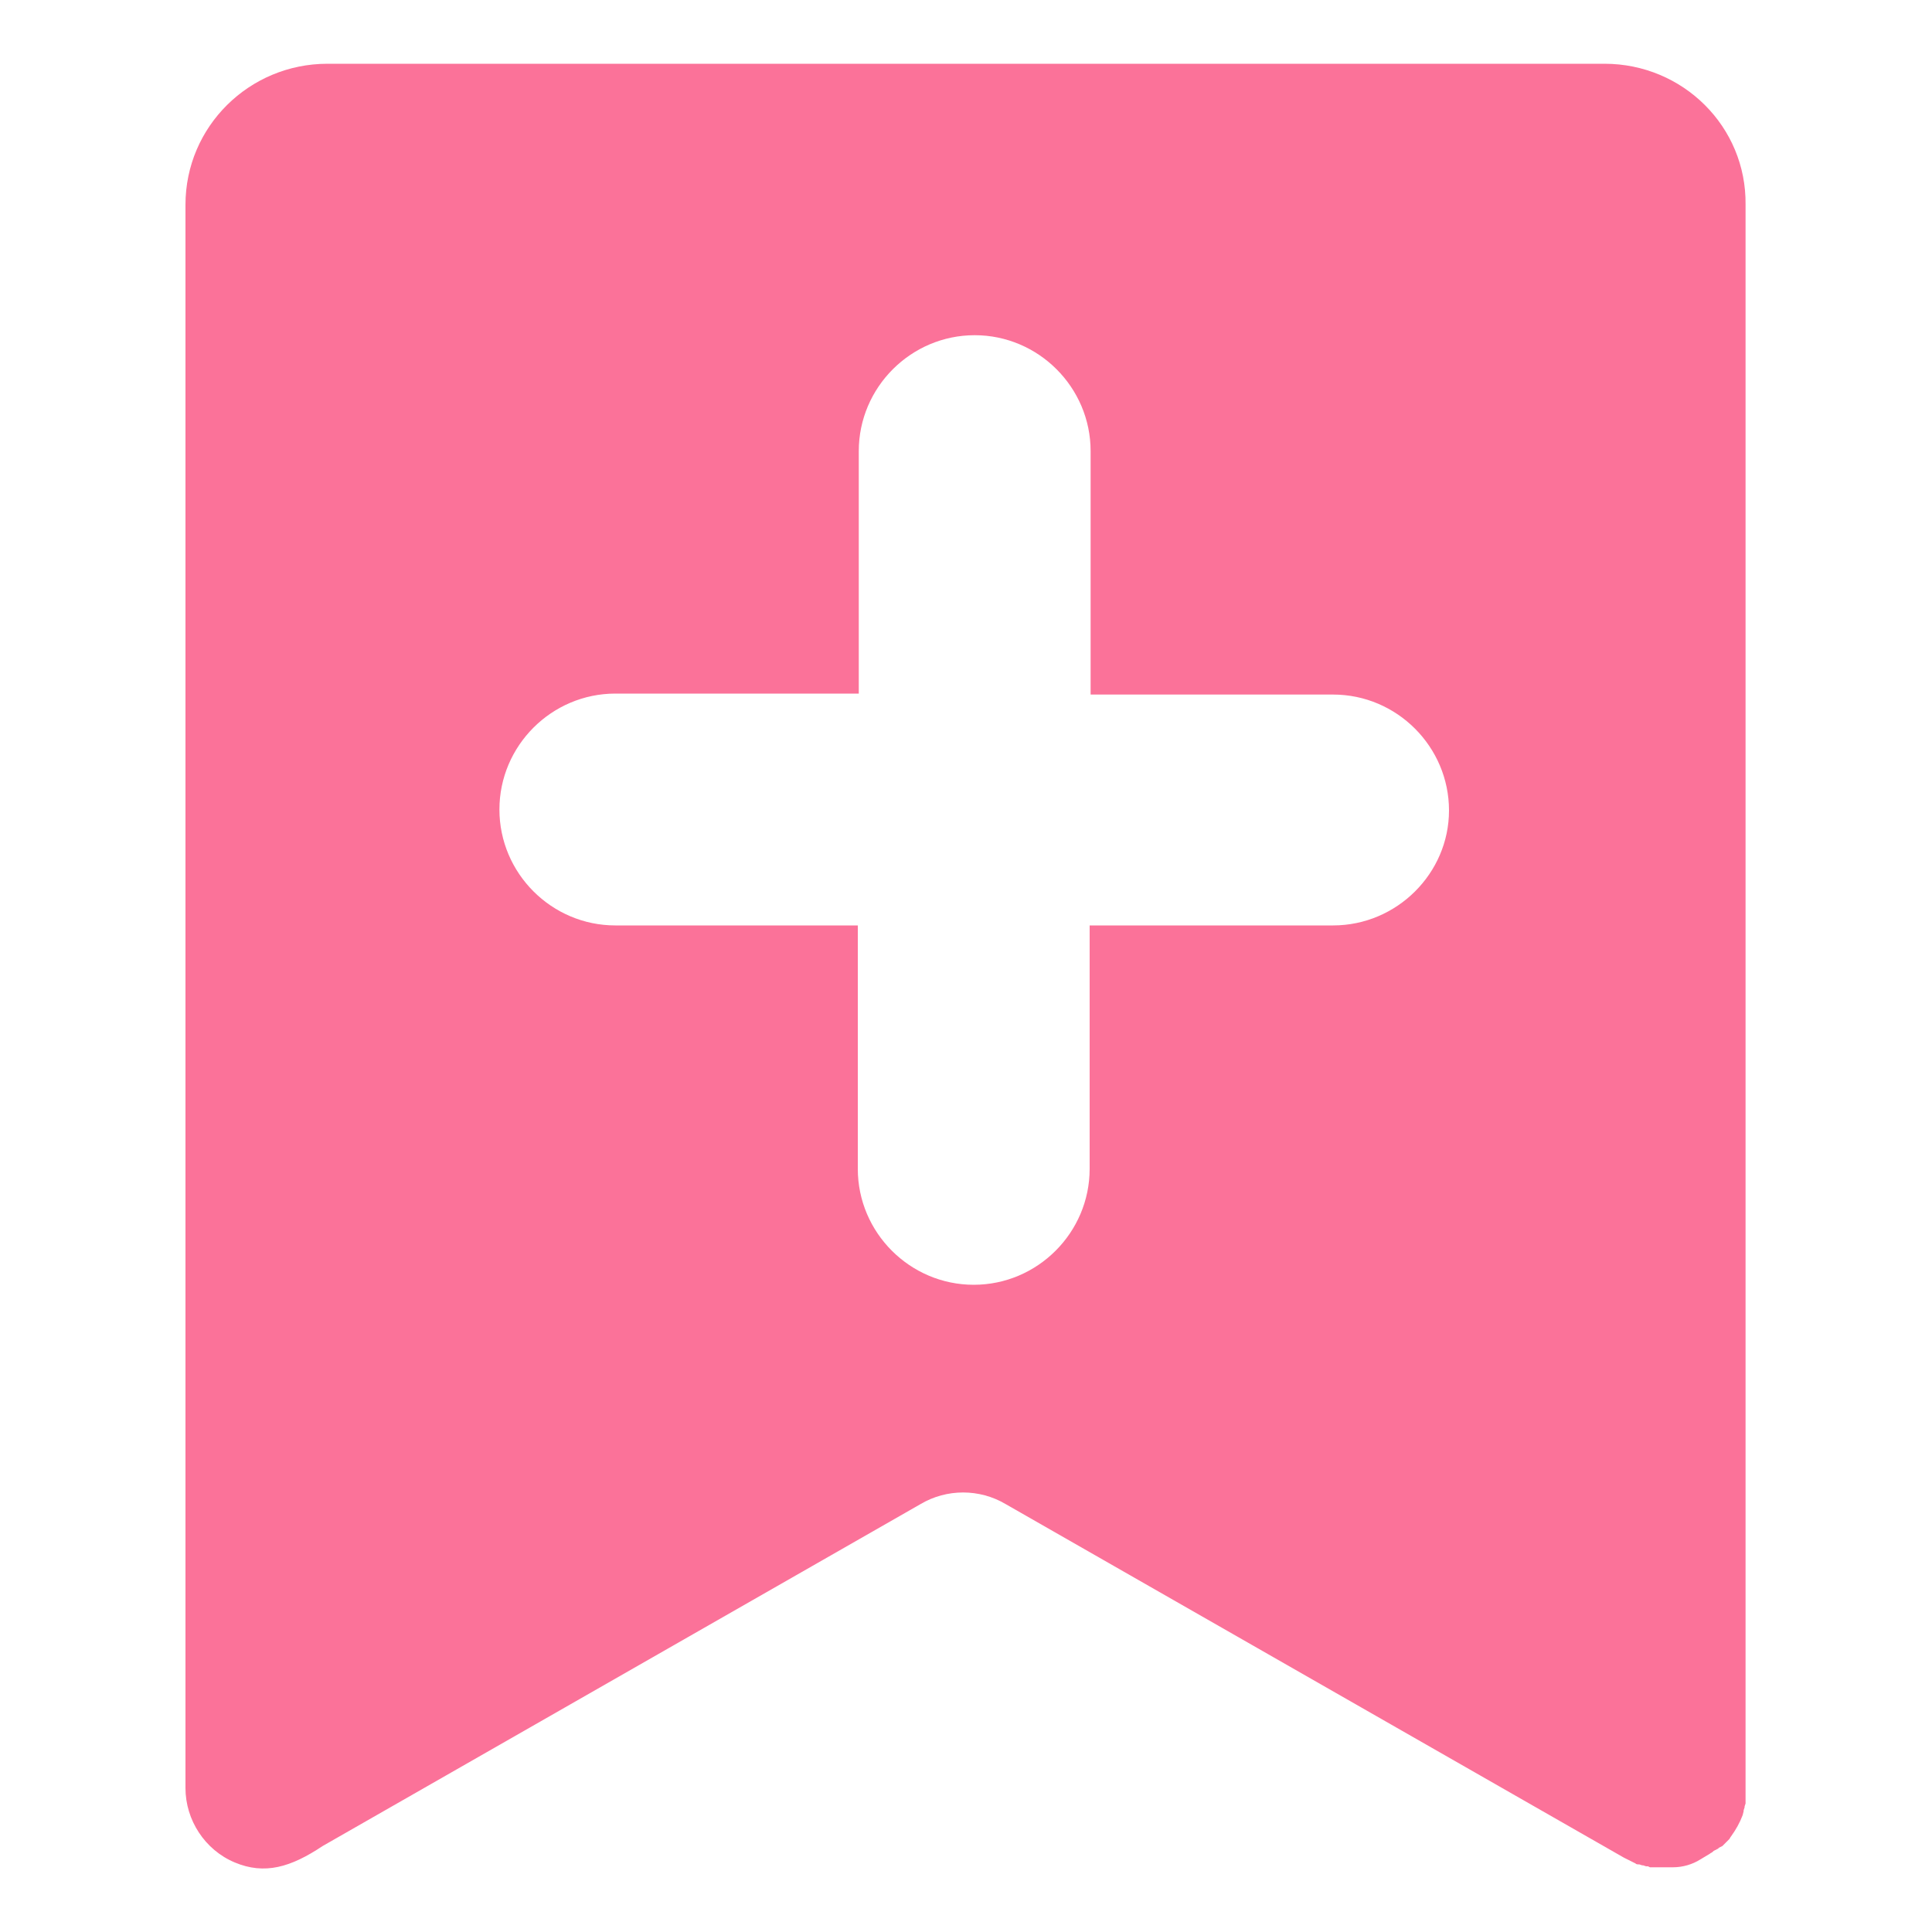<?xml version="1.0" standalone="no"?><!DOCTYPE svg PUBLIC "-//W3C//DTD SVG 1.1//EN" "http://www.w3.org/Graphics/SVG/1.1/DTD/svg11.dtd"><svg t="1561708754538" class="icon" viewBox="0 0 1024 1024" version="1.1" xmlns="http://www.w3.org/2000/svg" p-id="578" xmlns:xlink="http://www.w3.org/1999/xlink" width="200" height="200"><defs><style type="text/css"></style></defs><path d="M850.432 33.792H173.568c-41.472 0-75.264 33.28-75.264 74.752v839.168c0 16.896 10.24 32.768 26.112 39.424 15.872 6.656 29.696 2.56 46.592-8.704l316.928-181.248c13.824-8.192 31.232-8.192 45.056 0l327.68 187.392 2.048 1.024 2.048 1.024 2.048 1.024c0.512 0.512 1.024 0.512 1.536 0.512h0.512l1.536 0.512h0.512l1.536 0.512h1.024l1.024 0.512h12.288c5.12 0 10.24-1.536 14.336-4.096l5.12-3.072c0.512-0.512 1.024-0.512 1.536-1.024l0.512-0.512 1.024-0.512c0.512 0 0.512-0.512 1.024-0.512s0.512-0.512 0.512-0.512l1.024-0.512 1.024-0.512 0.512-0.512 1.024-1.024 0.512-0.512 1.024-1.024 0.512-0.512c0.512-0.512 0.512-1.024 1.024-1.536 2.56-3.584 4.608-7.168 6.144-11.264l0.512-2.048v-0.512l0.512-1.536v-0.512l0.512-1.536v-5.12V108.544c0.512-41.472-33.28-74.752-74.752-74.752zM706.56 490.496h-129.024V619.52c0 33.792-27.648 61.44-61.44 61.44s-61.44-27.648-61.44-61.44V490.496H326.144c-33.792 0-61.44-27.648-61.44-61.44s27.648-61.44 61.44-61.44h129.024V239.104c0-33.792 27.648-61.44 61.44-61.44s61.44 27.648 61.44 61.44v129.024H706.56c33.792 0 61.44 27.648 61.44 61.44 0 33.28-27.648 60.928-61.44 60.928z" fill="#fb7299" p-id="579"></path></svg>